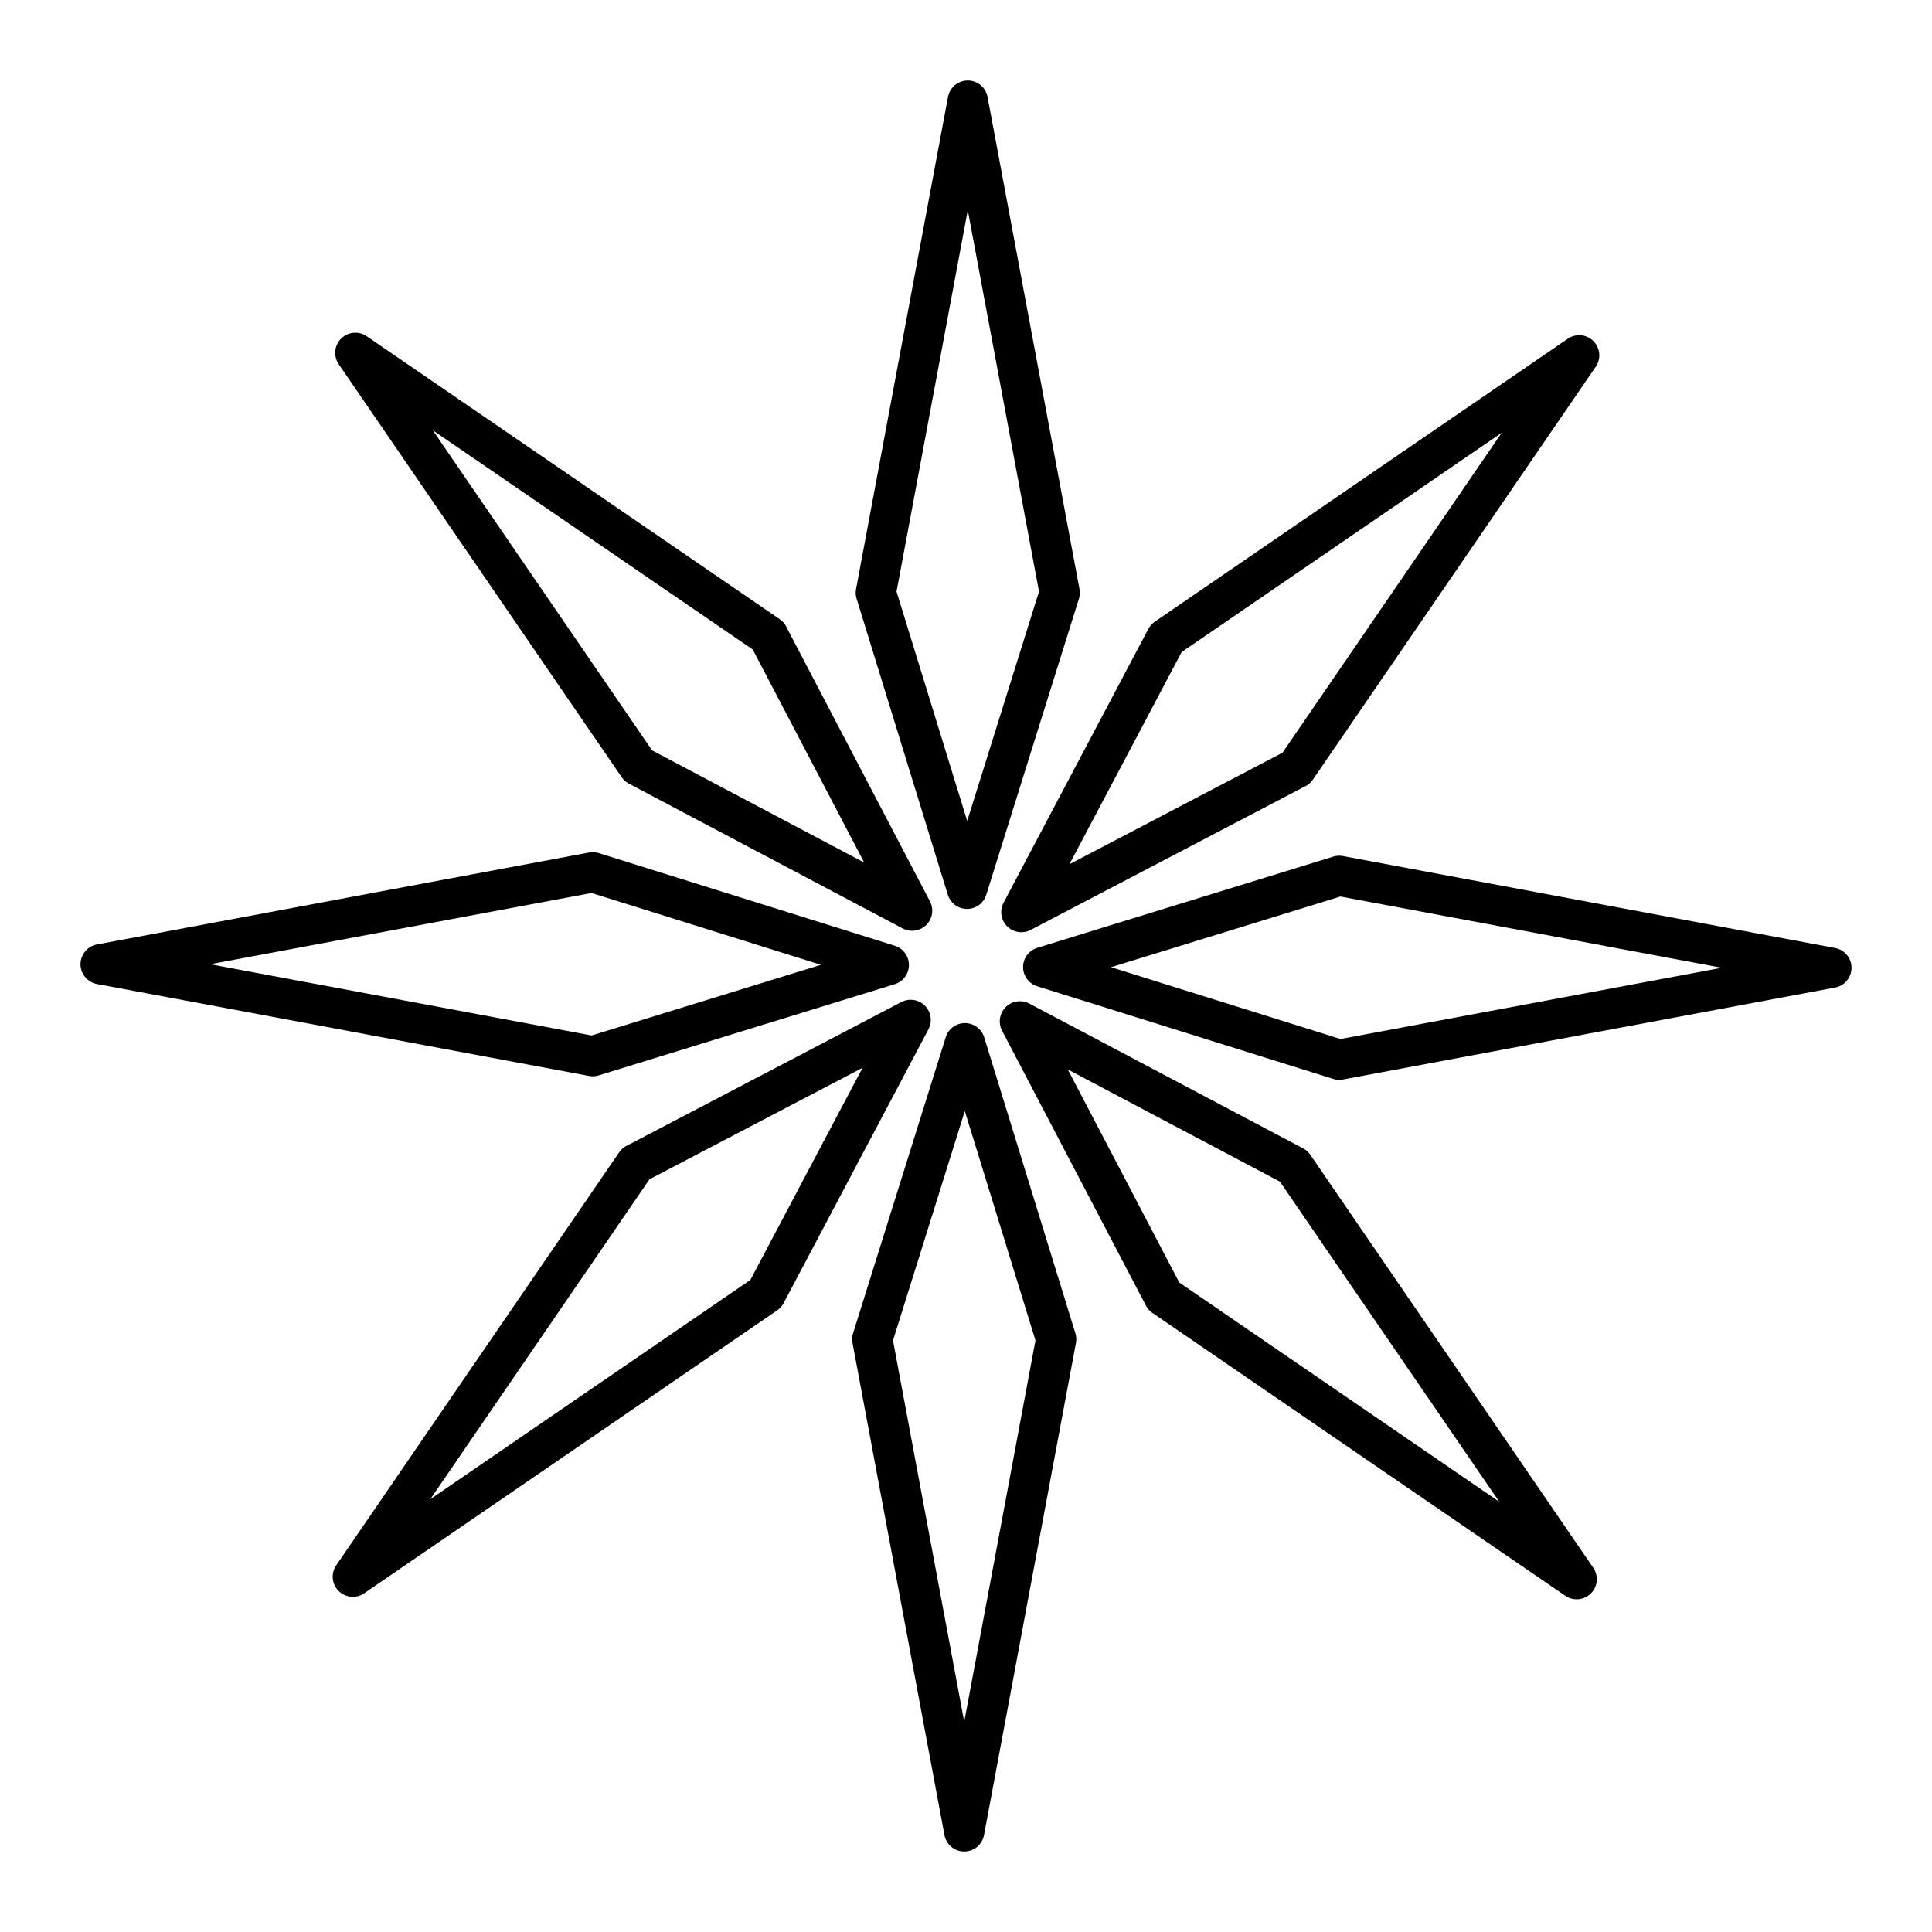 <?xml version="1.0" encoding="UTF-8"?><svg id="a" xmlns="http://www.w3.org/2000/svg" viewBox="0 0 48 48"><defs><style>.b{fill:none;stroke:#000;stroke-linecap:round;stroke-linejoin:round;}</style></defs><path class="b" d="M26.328,14.727l-2.284-12.227-2.284,12.227,2.266,7.355,2.302-7.355Z"/><path class="b" d="M33.273,26.328l12.227-2.284-12.227-2.284-7.355,2.266,7.355,2.302Z"/><path class="b" d="M21.672,33.273l2.284,12.227,2.284-12.227-2.266-7.355-2.302,7.355Z"/><path class="b" d="M14.727,21.672l-12.227,2.284,12.227,2.284,7.355-2.266-7.355-2.302Z"/><path class="b" d="M32.204,19.089l7.03-10.261-10.261,7.03-3.598,6.803,6.828-3.573Z"/><path class="b" d="M28.911,32.204l10.261,7.03-7.03-10.261-6.803-3.598,3.573,6.828Z"/><path class="b" d="M15.796,28.911l-7.03,10.261,10.261-7.03,3.598-6.803-6.828,3.573Z"/><path class="b" d="M19.089,15.796l-10.261-7.03,7.03,10.261,6.803,3.598-3.573-6.828Z"/></svg>